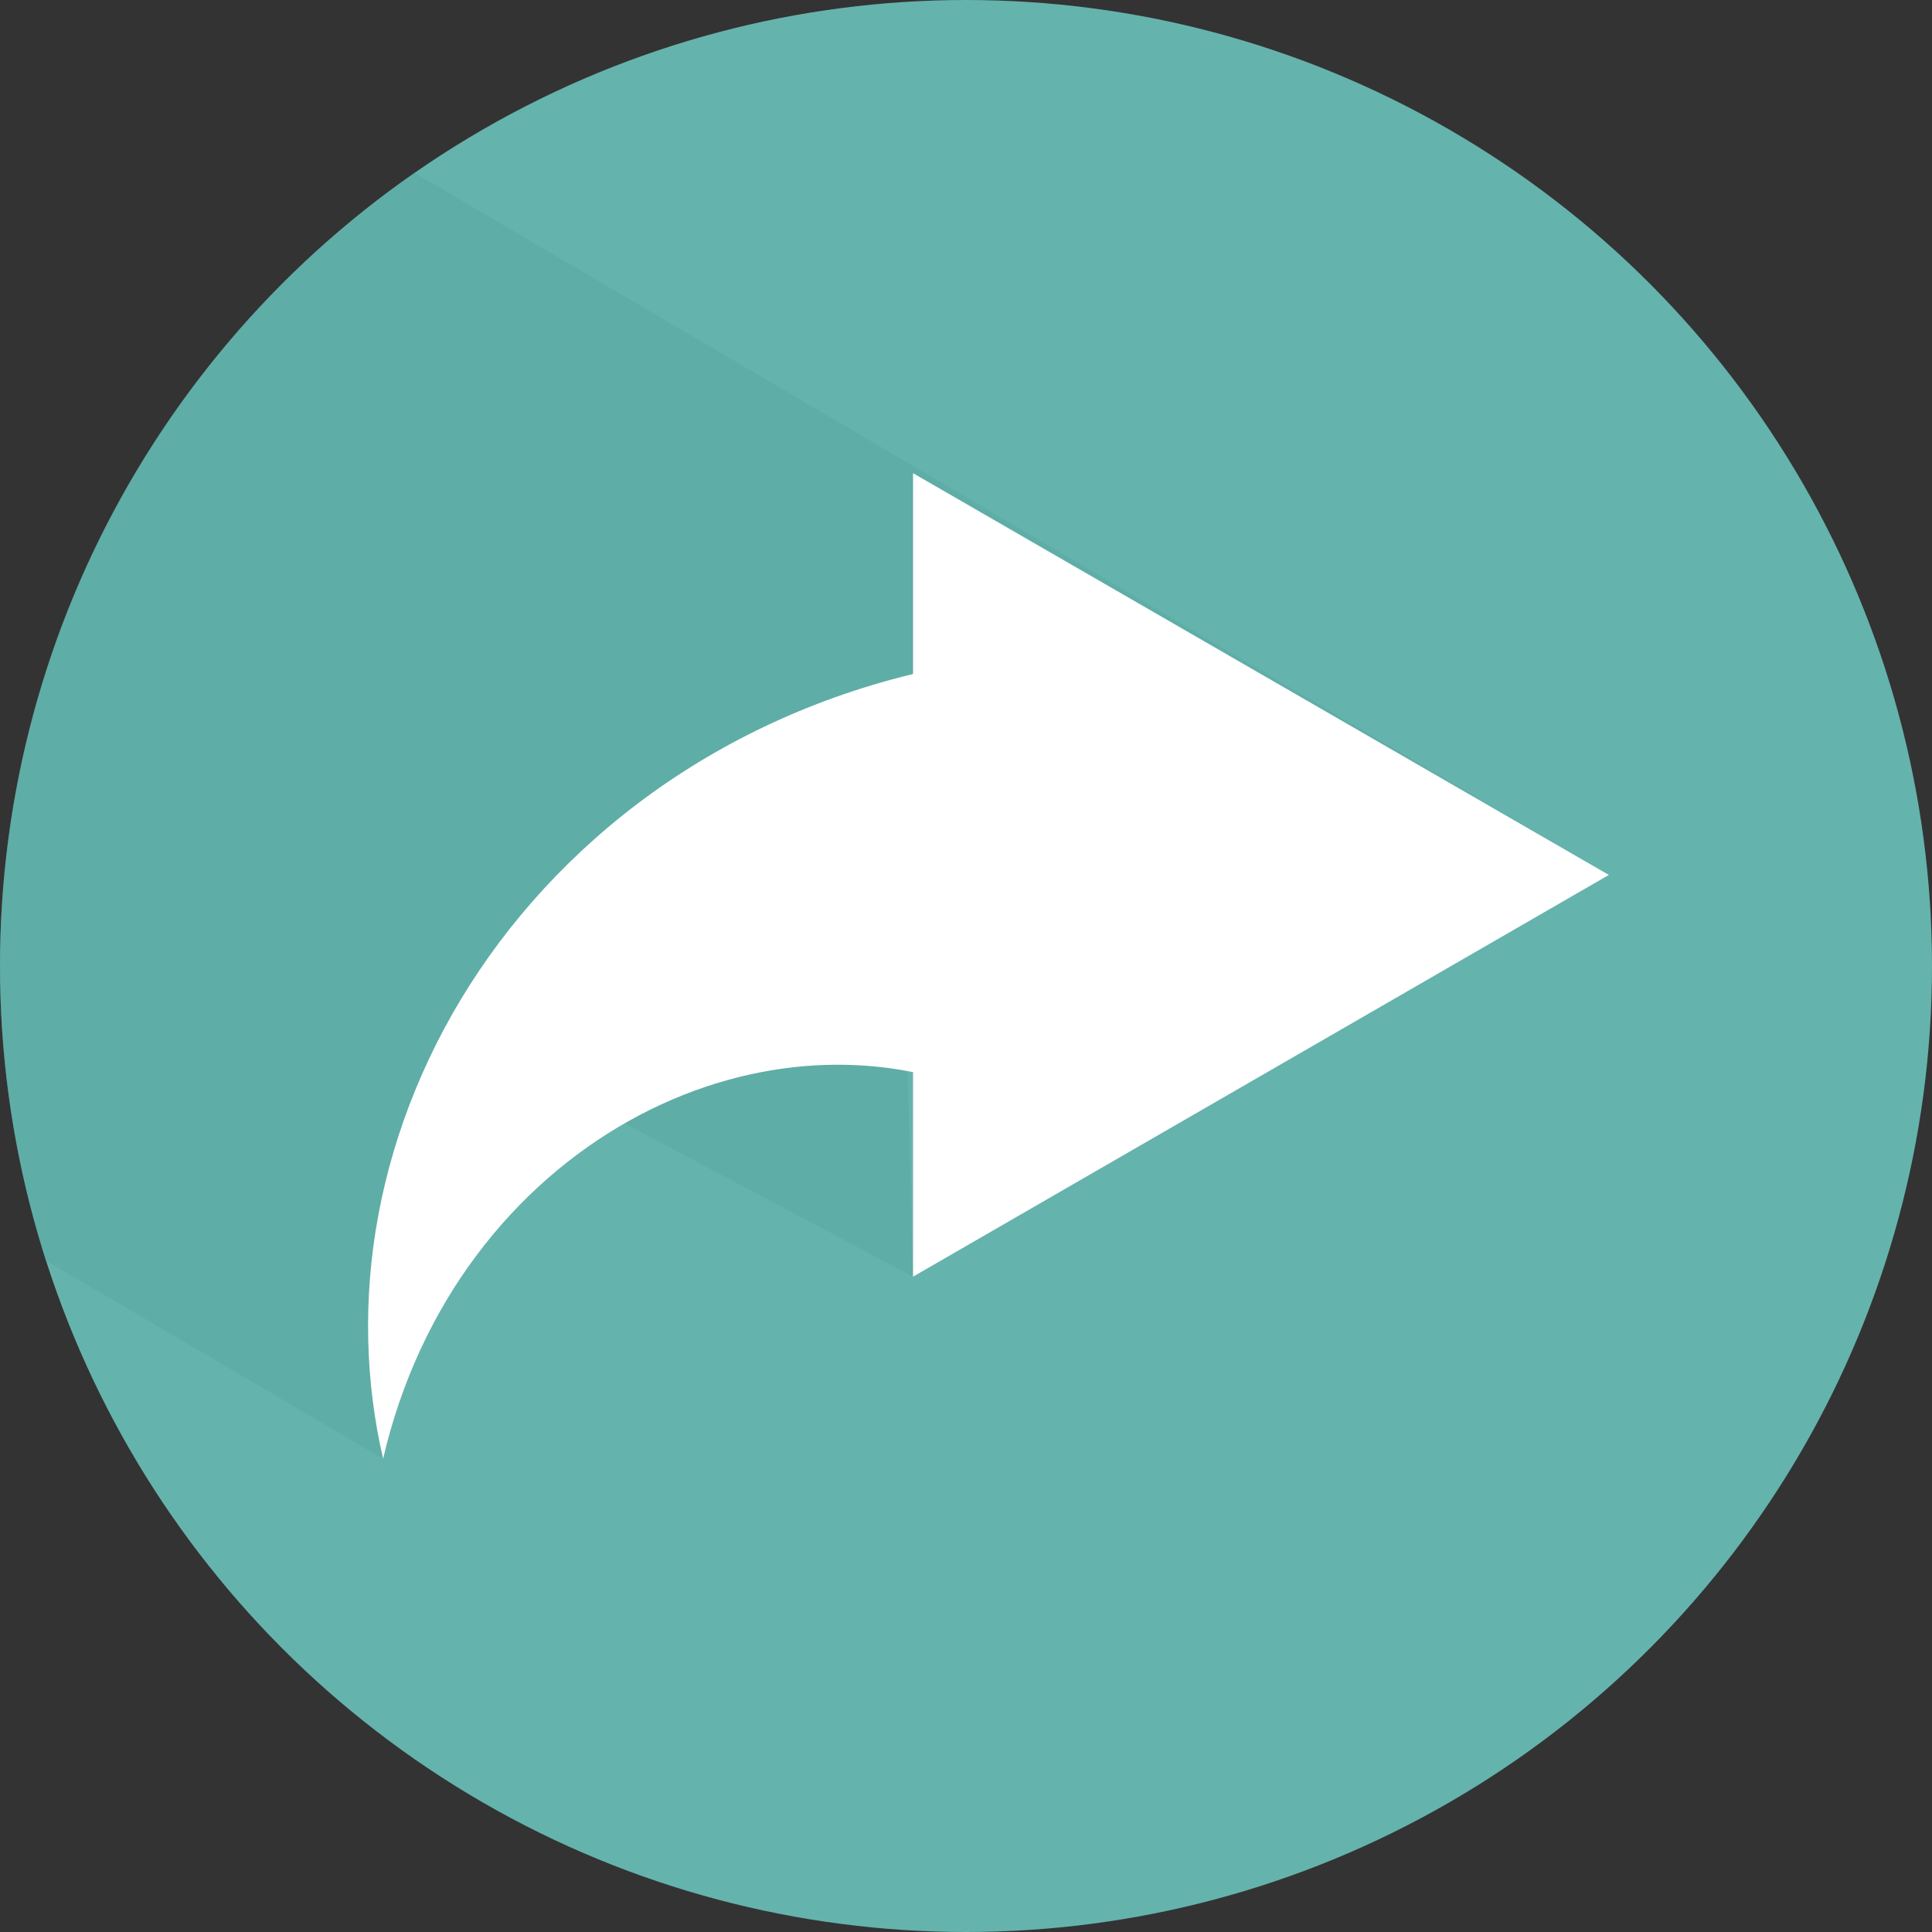 <?xml version="1.0" encoding="UTF-8" standalone="no"?>
<!-- Generator: Adobe Illustrator 19.0.0, SVG Export Plug-In . SVG Version: 6.00 Build 0)  -->

<svg
   xmlns:dc="http://purl.org/dc/elements/1.1/"
   xmlns:cc="http://creativecommons.org/ns#"
   xmlns:rdf="http://www.w3.org/1999/02/22-rdf-syntax-ns#"
   xmlns:svg="http://www.w3.org/2000/svg"
   xmlns="http://www.w3.org/2000/svg"
   xmlns:sodipodi="http://sodipodi.sourceforge.net/DTD/sodipodi-0.dtd"
   xmlns:inkscape="http://www.inkscape.org/namespaces/inkscape"
   version="1.1"
   id="Capa_1"
   x="0px"
   y="0px"
   viewBox="0 0 487.622 487.622"
   style="enable-background:new 0 0 487.622 487.622;"
   xml:space="preserve"
   inkscape:version="0.91 r13725"
   sodipodi:docname="redo.svg"><rect x="0" y="0" width="487.622" height="487.622" fill="#333333" stroke="none"/><defs
     id="defs45" /><sodipodi:namedview
     pagecolor="#ffffff"
     bordercolor="#666666"
     borderopacity="1"
     objecttolerance="10"
     gridtolerance="10"
     guidetolerance="10"
     inkscape:pageopacity="0"
     inkscape:pageshadow="2"
     inkscape:window-width="1172"
     inkscape:window-height="758"
     id="namedview43"
     showgrid="false"
     inkscape:zoom="0.48398144"
     inkscape:cx="243.811"
     inkscape:cy="243.811"
     inkscape:window-x="194"
     inkscape:window-y="201"
     inkscape:window-maximized="0"
     inkscape:current-layer="Capa_1" /><g
     id="g3"
     transform="matrix(-1,0,0,-1,487.622,487.622)"><g
       id="g5"><circle
         style="fill:#65b3ad"
         cx="243.811"
         cy="243.811"
         r="243.811"
         id="circle7" /><path
         style="opacity:0.37;fill:#56a49e;enable-background:new"
         d="m 487.622,243.811 c 0,-25.926 -4.062,-50.899 -11.559,-74.338 l -85.139,-50.042 -9.113,71.372 -26,27.008 -98.634,-52.41 2.2,85.41 -177.82,15.985 301.438,177.197 C 446.229,399.944 487.622,326.716 487.622,243.811 Z"
         id="path9"
         inkscape:connector-curvature="0" /><path
         style="fill:#ffffff"
         d="m 390.924,119.431 c -4.45,19.311 -12.688,36.823 -23.533,51.296 -10.826,14.501 -24.199,25.99 -38.531,34.005 -14.337,8.034 -29.606,12.579 -44.245,13.801 -7.324,0.62 -14.492,0.423 -21.368,-0.493 -2.051,-0.273 -4.072,-0.618 -6.069,-1.016 l 0,-51.623 -87.81,50.697 -87.811,50.698 87.811,50.697 87.81,50.697 0,-50.684 c 1.902,-0.462 3.801,-0.942 5.682,-1.459 6.317,-1.734 12.508,-3.772 18.534,-6.099 12.055,-4.652 23.446,-10.461 33.948,-17.227 21.025,-13.527 38.432,-30.875 51.374,-50.137 12.966,-19.265 21.482,-40.452 25.407,-61.616 3.957,-21.174 3.276,-42.259 -1.199,-61.537 z"
         id="path11"
         inkscape:connector-curvature="0" /></g></g><g
     id="g13" /><g
     id="g15" /><g
     id="g17" /><g
     id="g19" /><g
     id="g21" /><g
     id="g23" /><g
     id="g25" /><g
     id="g27" /><g
     id="g29" /><g
     id="g31" /><g
     id="g33" /><g
     id="g35" /><g
     id="g37" /><g
     id="g39" /><g
     id="g41" /></svg>